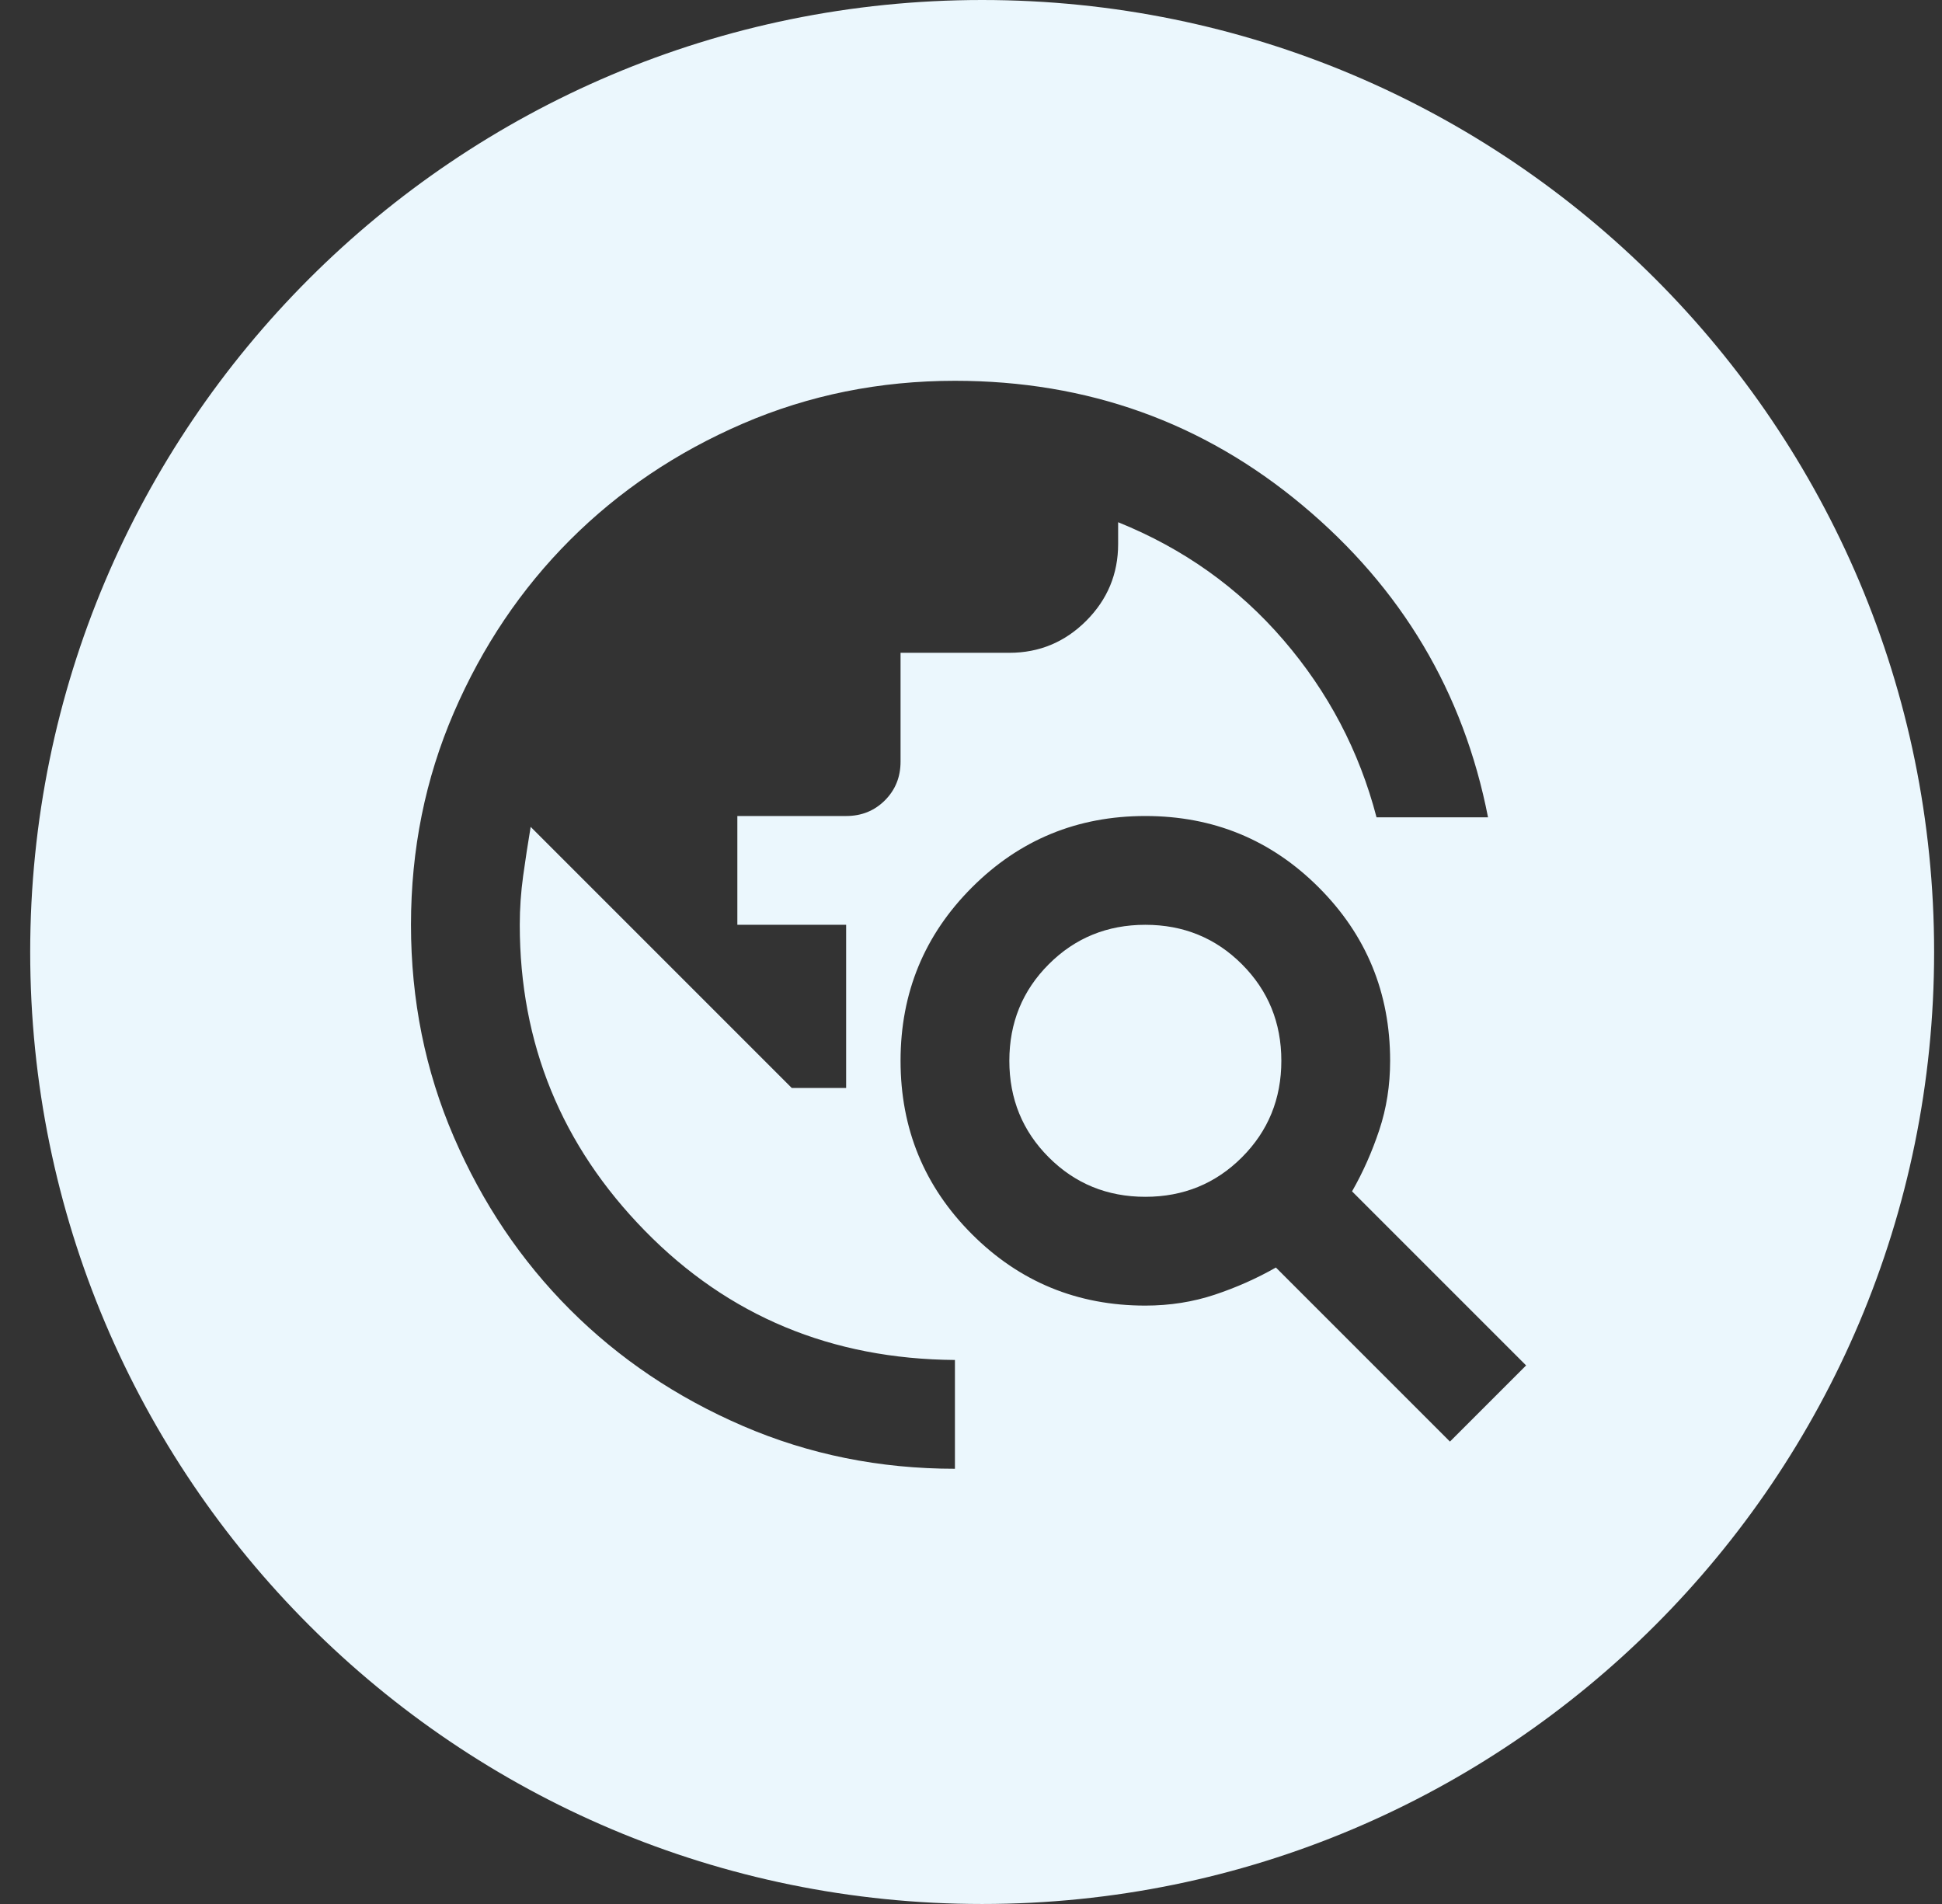 <svg width="51" height="50" viewBox="0 0 51 50" fill="none" xmlns="http://www.w3.org/2000/svg">
<rect x="0" y="0" width="51" height="50" fill="#333333" stroke="none"/>
<path fill-rule="evenodd" clip-rule="evenodd" d="M25.793 50C39.6 50 50.793 38.807 50.793 25C50.793 11.193 39.6 0 25.793 0C11.986 0 0.793 11.193 0.793 25C0.793 38.807 11.986 50 25.793 50ZM19.507 37.446C21.245 38.196 23.102 38.571 25.078 38.571V35.714C21.84 35.69 19.126 34.56 16.936 32.321C14.745 30.083 13.65 27.405 13.65 24.286C13.65 23.857 13.68 23.429 13.739 23C13.799 22.571 13.864 22.143 13.936 21.714L20.793 28.571H22.221V24.286H19.364V21.429H22.221C22.626 21.429 22.965 21.292 23.239 21.018C23.513 20.744 23.65 20.405 23.65 20V17.143H26.507C27.293 17.143 27.965 16.863 28.525 16.304C29.084 15.744 29.364 15.071 29.364 14.286V13.714C31.078 14.405 32.525 15.435 33.703 16.804C34.882 18.173 35.697 19.726 36.15 21.464H39.078C38.436 18.179 36.811 15.446 34.203 13.268C31.596 11.089 28.555 10 25.078 10C23.102 10 21.245 10.375 19.507 11.125C17.769 11.875 16.257 12.893 14.971 14.179C13.686 15.464 12.668 16.976 11.918 18.714C11.168 20.452 10.793 22.31 10.793 24.286C10.793 26.262 11.168 28.119 11.918 29.857C12.668 31.595 13.686 33.107 14.971 34.393C16.257 35.679 17.769 36.696 19.507 37.446ZM33.507 33.286L38.078 37.857L40.078 35.857L35.507 31.286C35.793 30.786 36.031 30.25 36.221 29.679C36.412 29.107 36.507 28.5 36.507 27.857C36.507 26.071 35.882 24.554 34.632 23.304C33.382 22.054 31.864 21.429 30.078 21.429C28.293 21.429 26.775 22.054 25.525 23.304C24.275 24.554 23.65 26.071 23.65 27.857C23.65 29.643 24.275 31.161 25.525 32.411C26.775 33.661 28.293 34.286 30.078 34.286C30.721 34.286 31.328 34.19 31.9 34C32.471 33.81 33.007 33.571 33.507 33.286ZM32.614 30.393C31.924 31.083 31.078 31.429 30.078 31.429C29.078 31.429 28.233 31.083 27.543 30.393C26.852 29.702 26.507 28.857 26.507 27.857C26.507 26.857 26.852 26.012 27.543 25.321C28.233 24.631 29.078 24.286 30.078 24.286C31.078 24.286 31.924 24.631 32.614 25.321C33.305 26.012 33.65 26.857 33.65 27.857C33.65 28.857 33.305 29.702 32.614 30.393Z" fill="#EBF7FD"/>
</svg>
